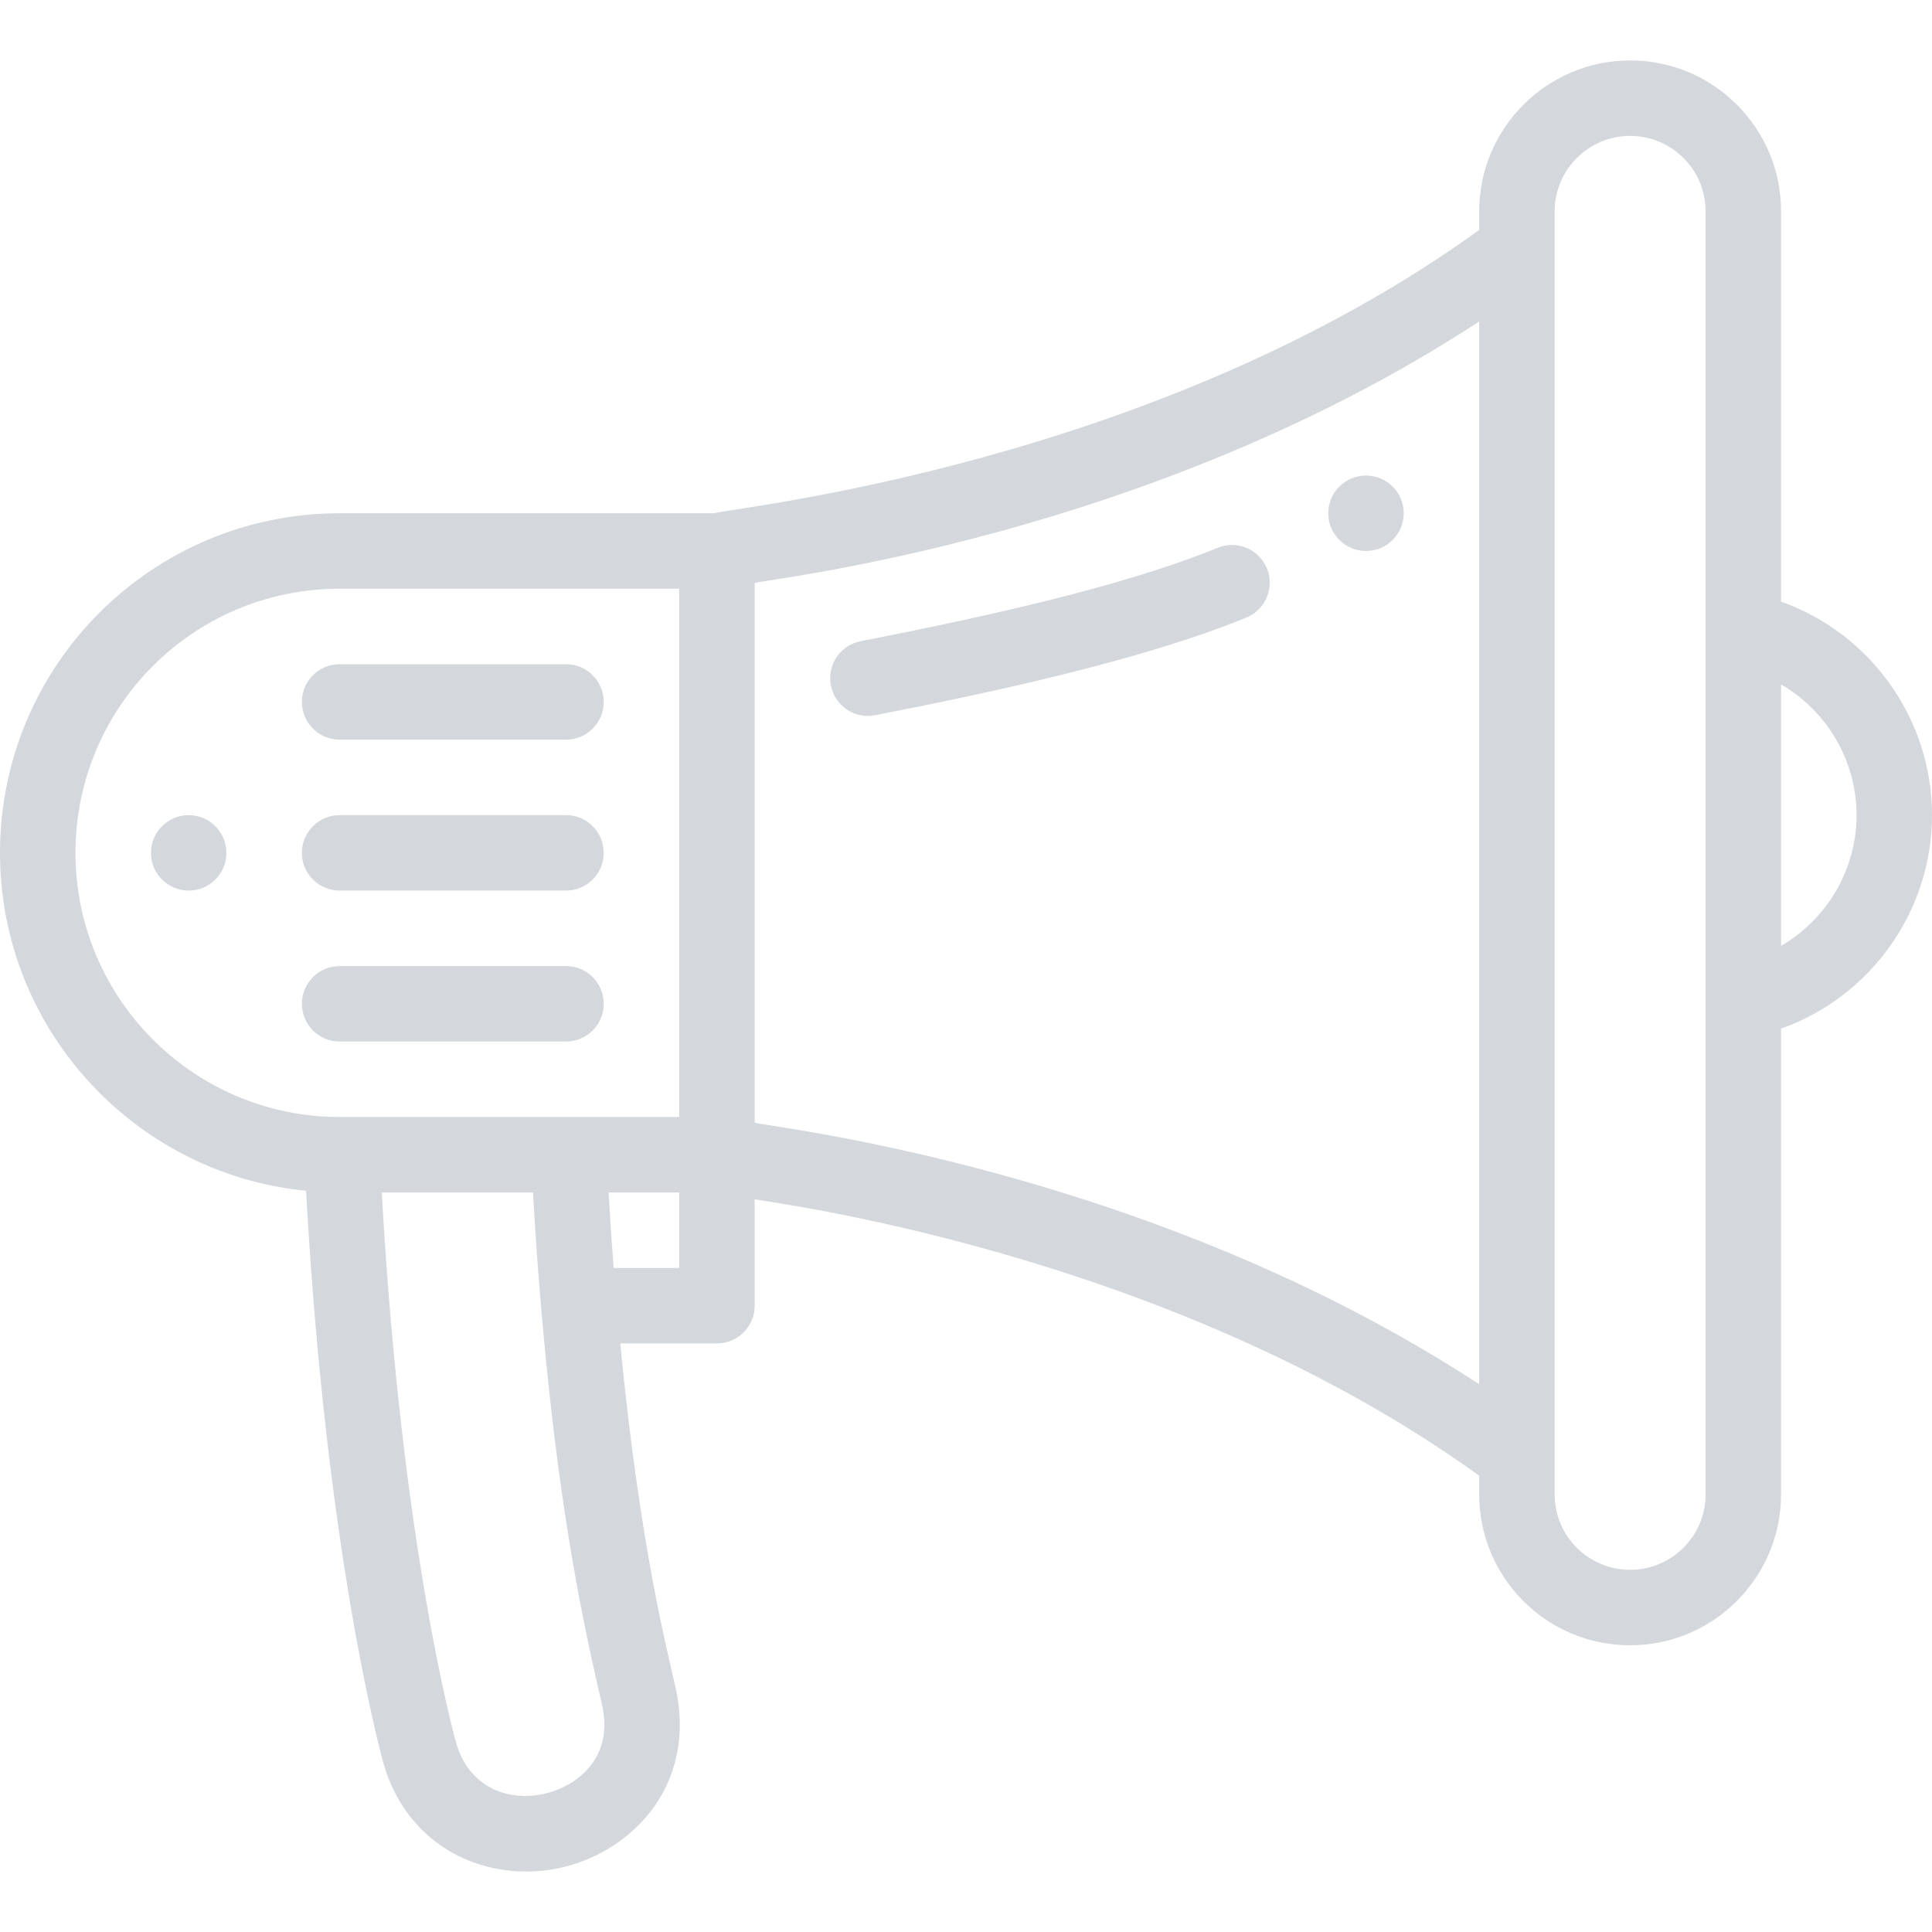 <?xml version="1.0" encoding="iso-8859-1"?>
<!-- Generator: Adobe Illustrator 19.0.0, SVG Export Plug-In . SVG Version: 6.00 Build 0)  -->
<svg xmlns="http://www.w3.org/2000/svg" xmlns:xlink="http://www.w3.org/1999/xlink" version="1.1" id="Capa_1" x="0px" y="0px" viewBox="0 0 512 512" style="enable-background:new 0 0 512 512;" xml:space="preserve" width="512px" height="512px">
<g>
	<g>
		<path d="M362,126.018c-5.52,0-10,4.48-10,10s4.48,10,10,10c5.52,0,10-4.48,10-10S367.52,126.018,362,126.018z" fill="#d4d8dc"/>
	</g>
</g>
<g>
	<g>
		<path d="M50,216.018c-5.52,0-10,4.48-10,10s4.48,10,10,10s10-4.48,10-10S55.52,216.018,50,216.018z" fill="#d4d8dc"/>
	</g>
</g>
<g>
	<g>
		<path d="M472,159.443V56.018c0-10.681-4.162-20.725-11.719-28.281C452.723,20.18,442.68,16.018,432,16.018    c-22.056,0-40,17.944-40,40v4.936c-86.065,62.104-196.293,73.331-202.829,75.064H90c-49.534,0-90,40.074-90,90    c0,46.63,35.648,85.089,81.122,89.562c5.241,96.309,19.958,149.463,20.064,150.104c8.171,32.812,46.306,38.98,67.553,18.47    c9.925-9.581,13.613-23.251,10.139-37.541c-1.755-8.368-9.125-35.234-14.514-90.595H190c5.523,0,10-4.478,10-10v-28.195    c2.689,0.733,109.207,13.514,192,73.259v4.936c0,22.097,17.898,40,40,40c22.056,0,40-17.944,40-40V272.593    c23.6-8.351,40-30.959,40-56.575C512,190.402,495.6,167.795,472,159.443z M154.849,469.764    c-9.616,9.279-29.674,9.488-34.257-8.922c-0.155-0.931-14.142-50.544-19.415-144.824h40.07c0.595,10.452,1.327,20.798,2.19,30.867    c4.03,46.83,9.513,76.646,15.835,103.693l0.135,0.607C161.76,460.633,158.228,466.503,154.849,469.764z M180,336.018h-17.377    c-0.505-6.587-0.954-13.267-1.345-20H180V336.018z M180,296.018H90c-38.598,0-70-31.401-70-70c0-38.525,31.168-70,70-70h90    V296.018z M392,366.84c-87.383-57.155-187.188-68.031-192-69.294V154.49c5.049-1.325,104.58-12.115,192-69.292V366.84z     M452,396.018c0,11.028-8.972,20-20,20c-11.043,0-20-8.952-20-20v-340c0-11.028,8.972-20,20-20c5.338,0,10.359,2.082,14.139,5.861    c3.779,3.779,5.861,8.8,5.861,14.139C452,170.755,452,364.058,452,396.018z M472,250.656V181.38c12.068,7.001,20,20.089,20,34.638    S484.068,243.654,472,250.656z" fill="#d4d8dc"/>
	</g>
</g>
<g>
	<g>
		<path d="M335.747,150.631c-2.093-5.111-7.934-7.561-13.043-5.467c-25.951,10.617-64.199,18.804-94.622,24.75    c-5.42,1.06-8.956,6.313-7.896,11.732c0.933,4.773,5.117,8.084,9.804,8.084c0.636,0,1.281-0.062,1.929-0.188    c31.318-6.121,70.8-14.593,98.359-25.869C335.39,161.582,337.838,155.743,335.747,150.631z" fill="#d4d8dc"/>
	</g>
</g>
<g>
	<g>
		<path d="M150,176.018H90c-5.523,0-10,4.478-10,10c0,5.522,4.477,10,10,10h60c5.523,0,10-4.478,10-10    C160,180.496,155.523,176.018,150,176.018z" fill="#d4d8dc"/>
	</g>
</g>
<g>
	<g>
		<path d="M150,216.018H90c-5.523,0-10,4.478-10,10c0,5.522,4.477,10,10,10h60c5.523,0,10-4.478,10-10    C160,220.496,155.523,216.018,150,216.018z" fill="#d4d8dc"/>
	</g>
</g>
<g>
	<g>
		<path d="M150,256.018H90c-5.523,0-10,4.478-10,10c0,5.522,4.477,10,10,10h60c5.523,0,10-4.478,10-10    C160,260.496,155.523,256.018,150,256.018z" fill="#d4d8dc"/>
	</g>
</g>
<g>
</g>
<g>
</g>
<g>
</g>
<g>
</g>
<g>
</g>
<g>
</g>
<g>
</g>
<g>
</g>
<g>
</g>
<g>
</g>
<g>
</g>
<g>
</g>
<g>
</g>
<g>
</g>
<g>
</g>
</svg>
